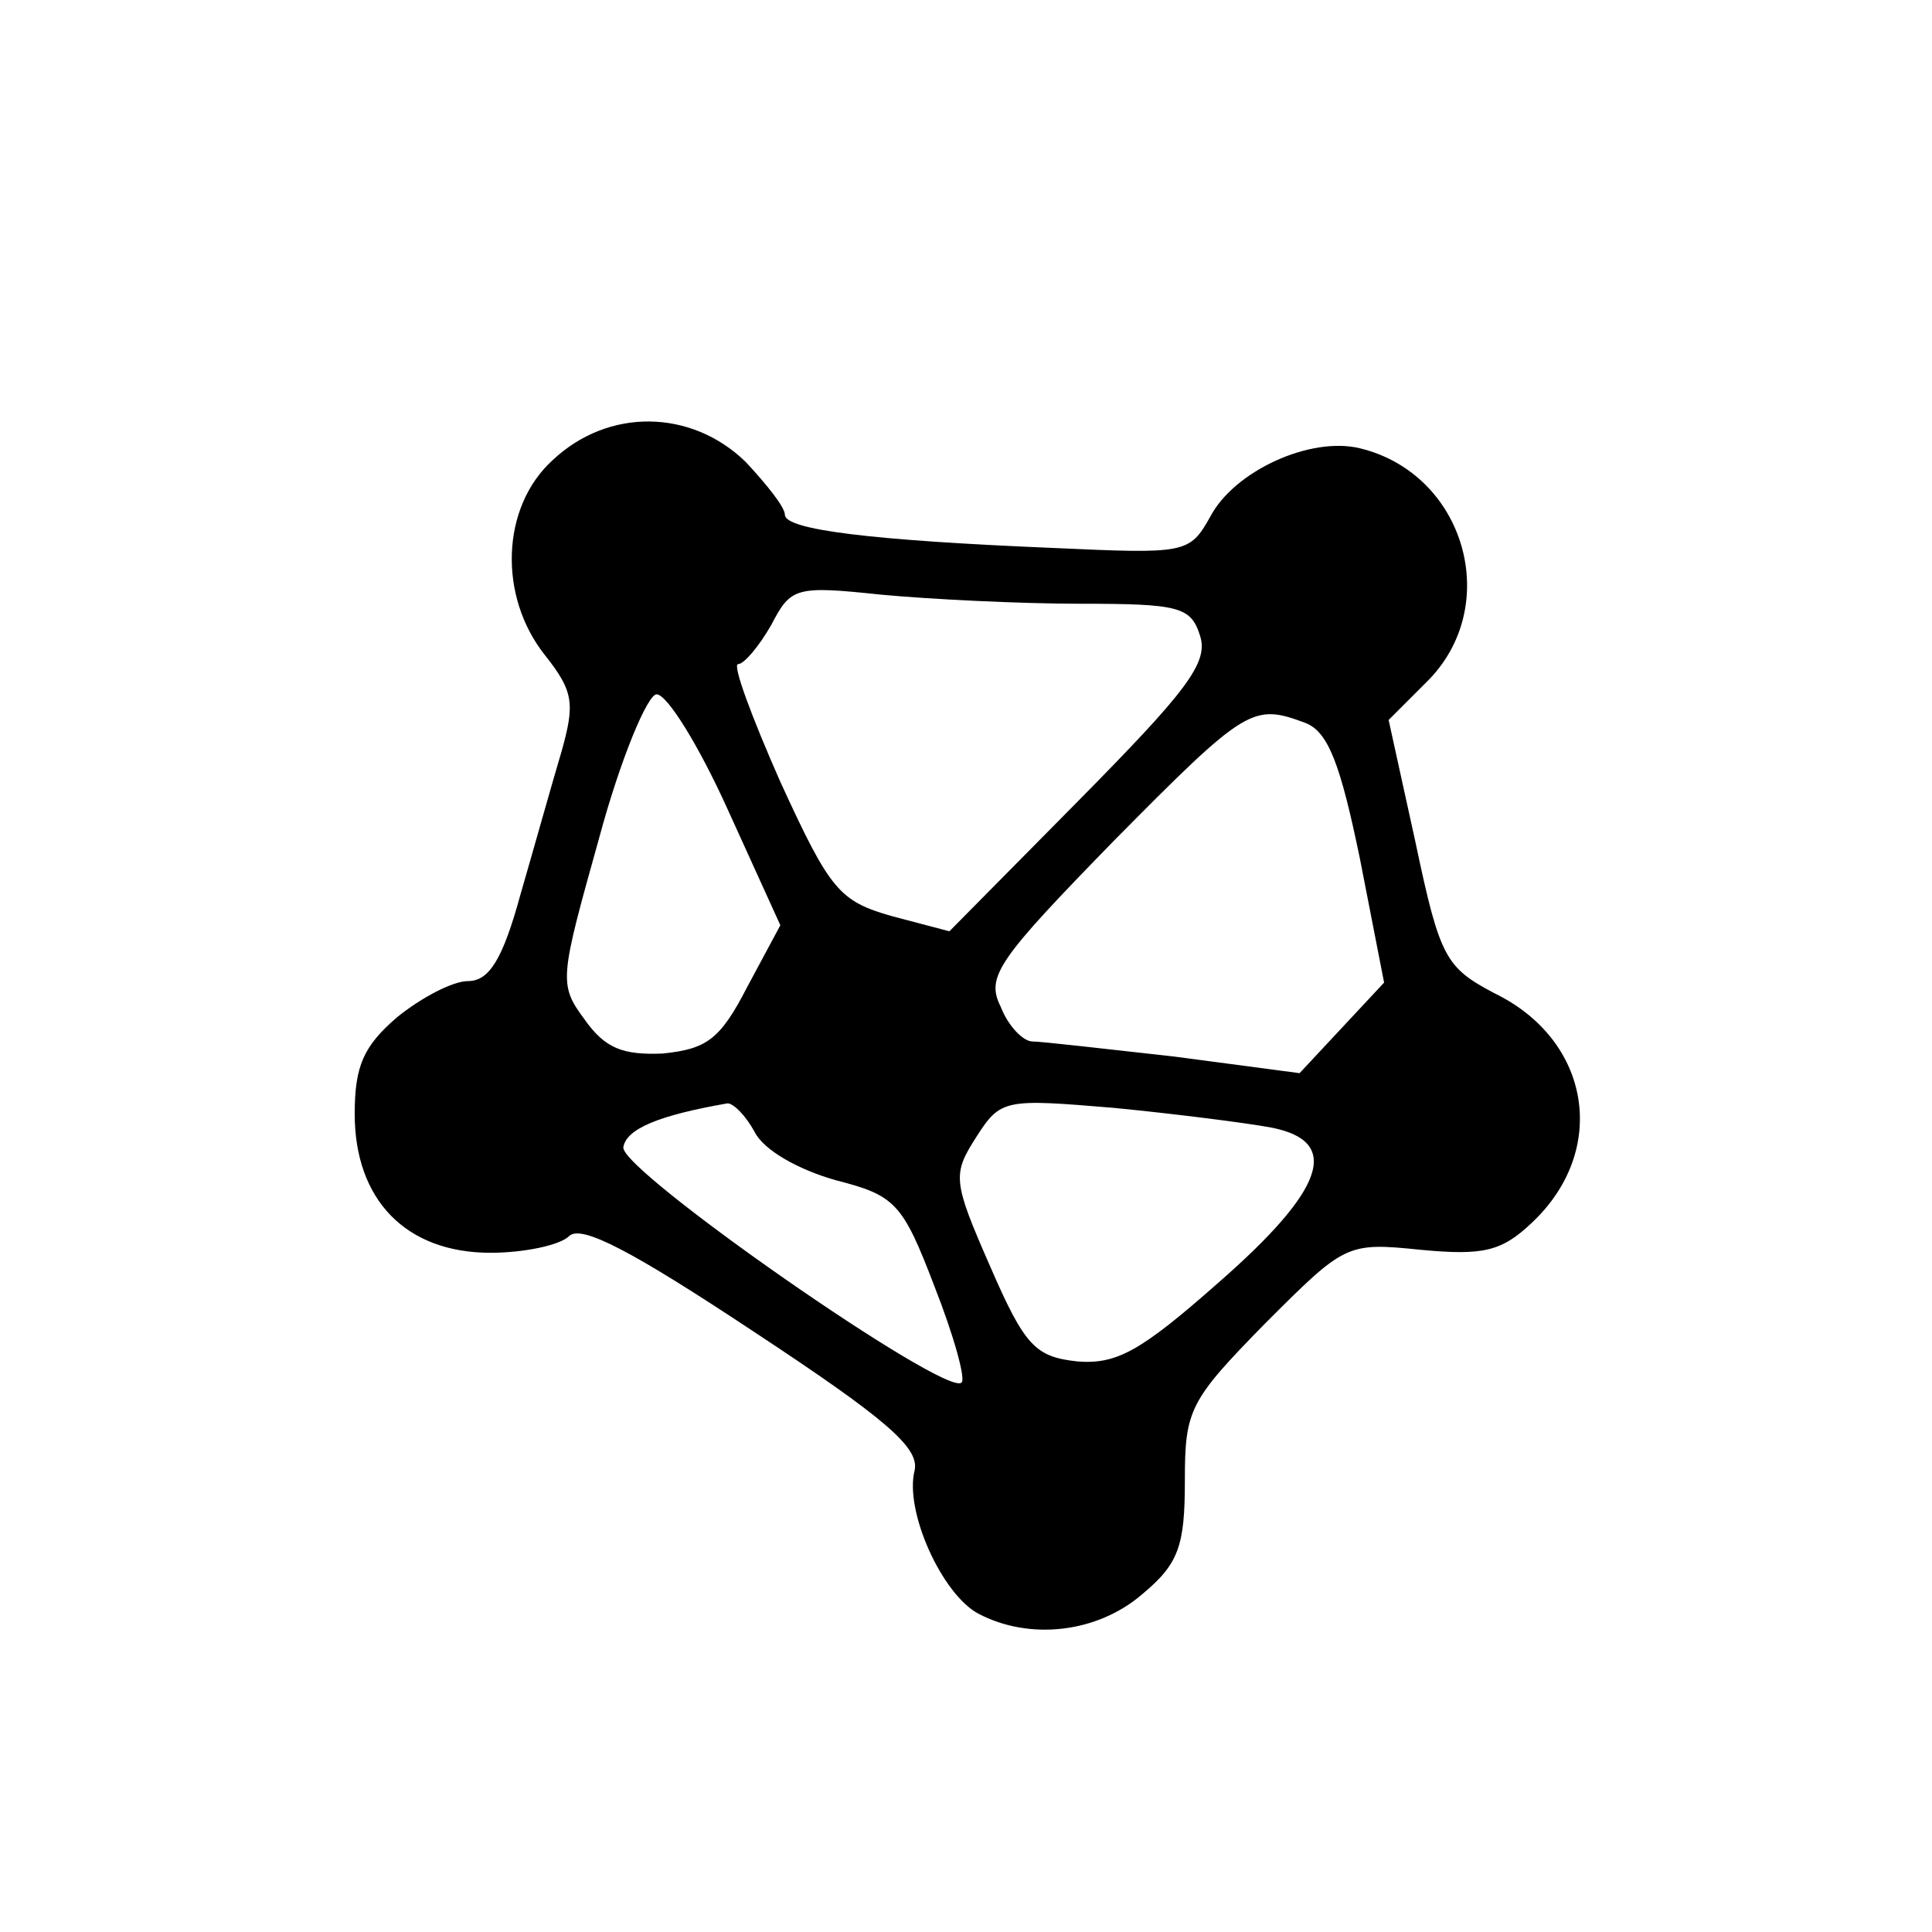 <?xml version="1.0" standalone="no"?>
<!DOCTYPE svg PUBLIC "-//W3C//DTD SVG 20010904//EN"
 "http://www.w3.org/TR/2001/REC-SVG-20010904/DTD/svg10.dtd">
<svg version="1.0" xmlns="http://www.w3.org/2000/svg"
 width="128pt" height="128pt" viewBox="0 0 128 128"
 preserveAspectRatio="xMidYMid meet">
<g transform="translate(0,128) scale(0.1,-0.1)"
fill="#000000" stroke="none">
<path d="M366 975 c-34 -31 -36 -90 -5 -129 19 -24 20 -32 11 -64 -6 -20 -18
-63 -27 -94 -12 -44 -21 -58 -35 -58 -10 0 -31 -11 -47 -24 -22 -19 -28 -32
-28 -64 0 -57 34 -92 90 -92 22 0 46 5 52 11 8 8 42 -10 122 -63 88 -58 110
-77 107 -92 -7 -27 18 -82 42 -95 34 -18 79 -13 109 13 24 20 28 32 28 75 0
47 3 53 53 104 53 53 54 54 103 49 42 -4 54 -1 74 18 51 48 39 121 -25 152
-32 17 -36 23 -52 99 l-18 82 25 25 c51 50 26 138 -44 155 -33 8 -83 -15 -99
-45 -14 -25 -16 -25 -105 -21 -120 5 -177 12 -177 22 0 5 -12 20 -26 35 -36
35 -91 36 -128 1z m350 -95 c65 0 73 -2 79 -21 6 -18 -9 -37 -80 -109 l-86
-87 -38 10 c-35 10 -41 17 -74 89 -19 43 -32 78 -28 78 4 0 14 12 22 26 13 25
16 26 73 20 32 -3 92 -6 132 -6z m-234 -136 l35 -77 -22 -41 c-18 -35 -27 -41
-56 -44 -26 -1 -38 3 -52 23 -17 23 -16 27 10 120 14 52 32 95 38 95 7 0 28
-34 47 -76z m383 57 c15 -6 23 -27 36 -90 l16 -82 -28 -30 -28 -30 -83 11
c-45 5 -88 10 -94 10 -6 0 -16 10 -21 23 -10 20 -2 31 75 110 88 89 92 91 127
78z m-365 -271 c6 -12 29 -25 54 -32 39 -10 44 -15 65 -70 13 -33 21 -62 18
-64 -10 -10 -227 141 -224 156 2 12 23 21 69 29 4 0 12 -8 18 -19z m342 3 c47
-9 36 -41 -35 -103 -51 -45 -67 -54 -93 -52 -28 3 -35 10 -58 63 -25 57 -25
61 -9 86 16 25 19 25 91 19 41 -4 88 -10 104 -13z"/>
</g>
</svg>

